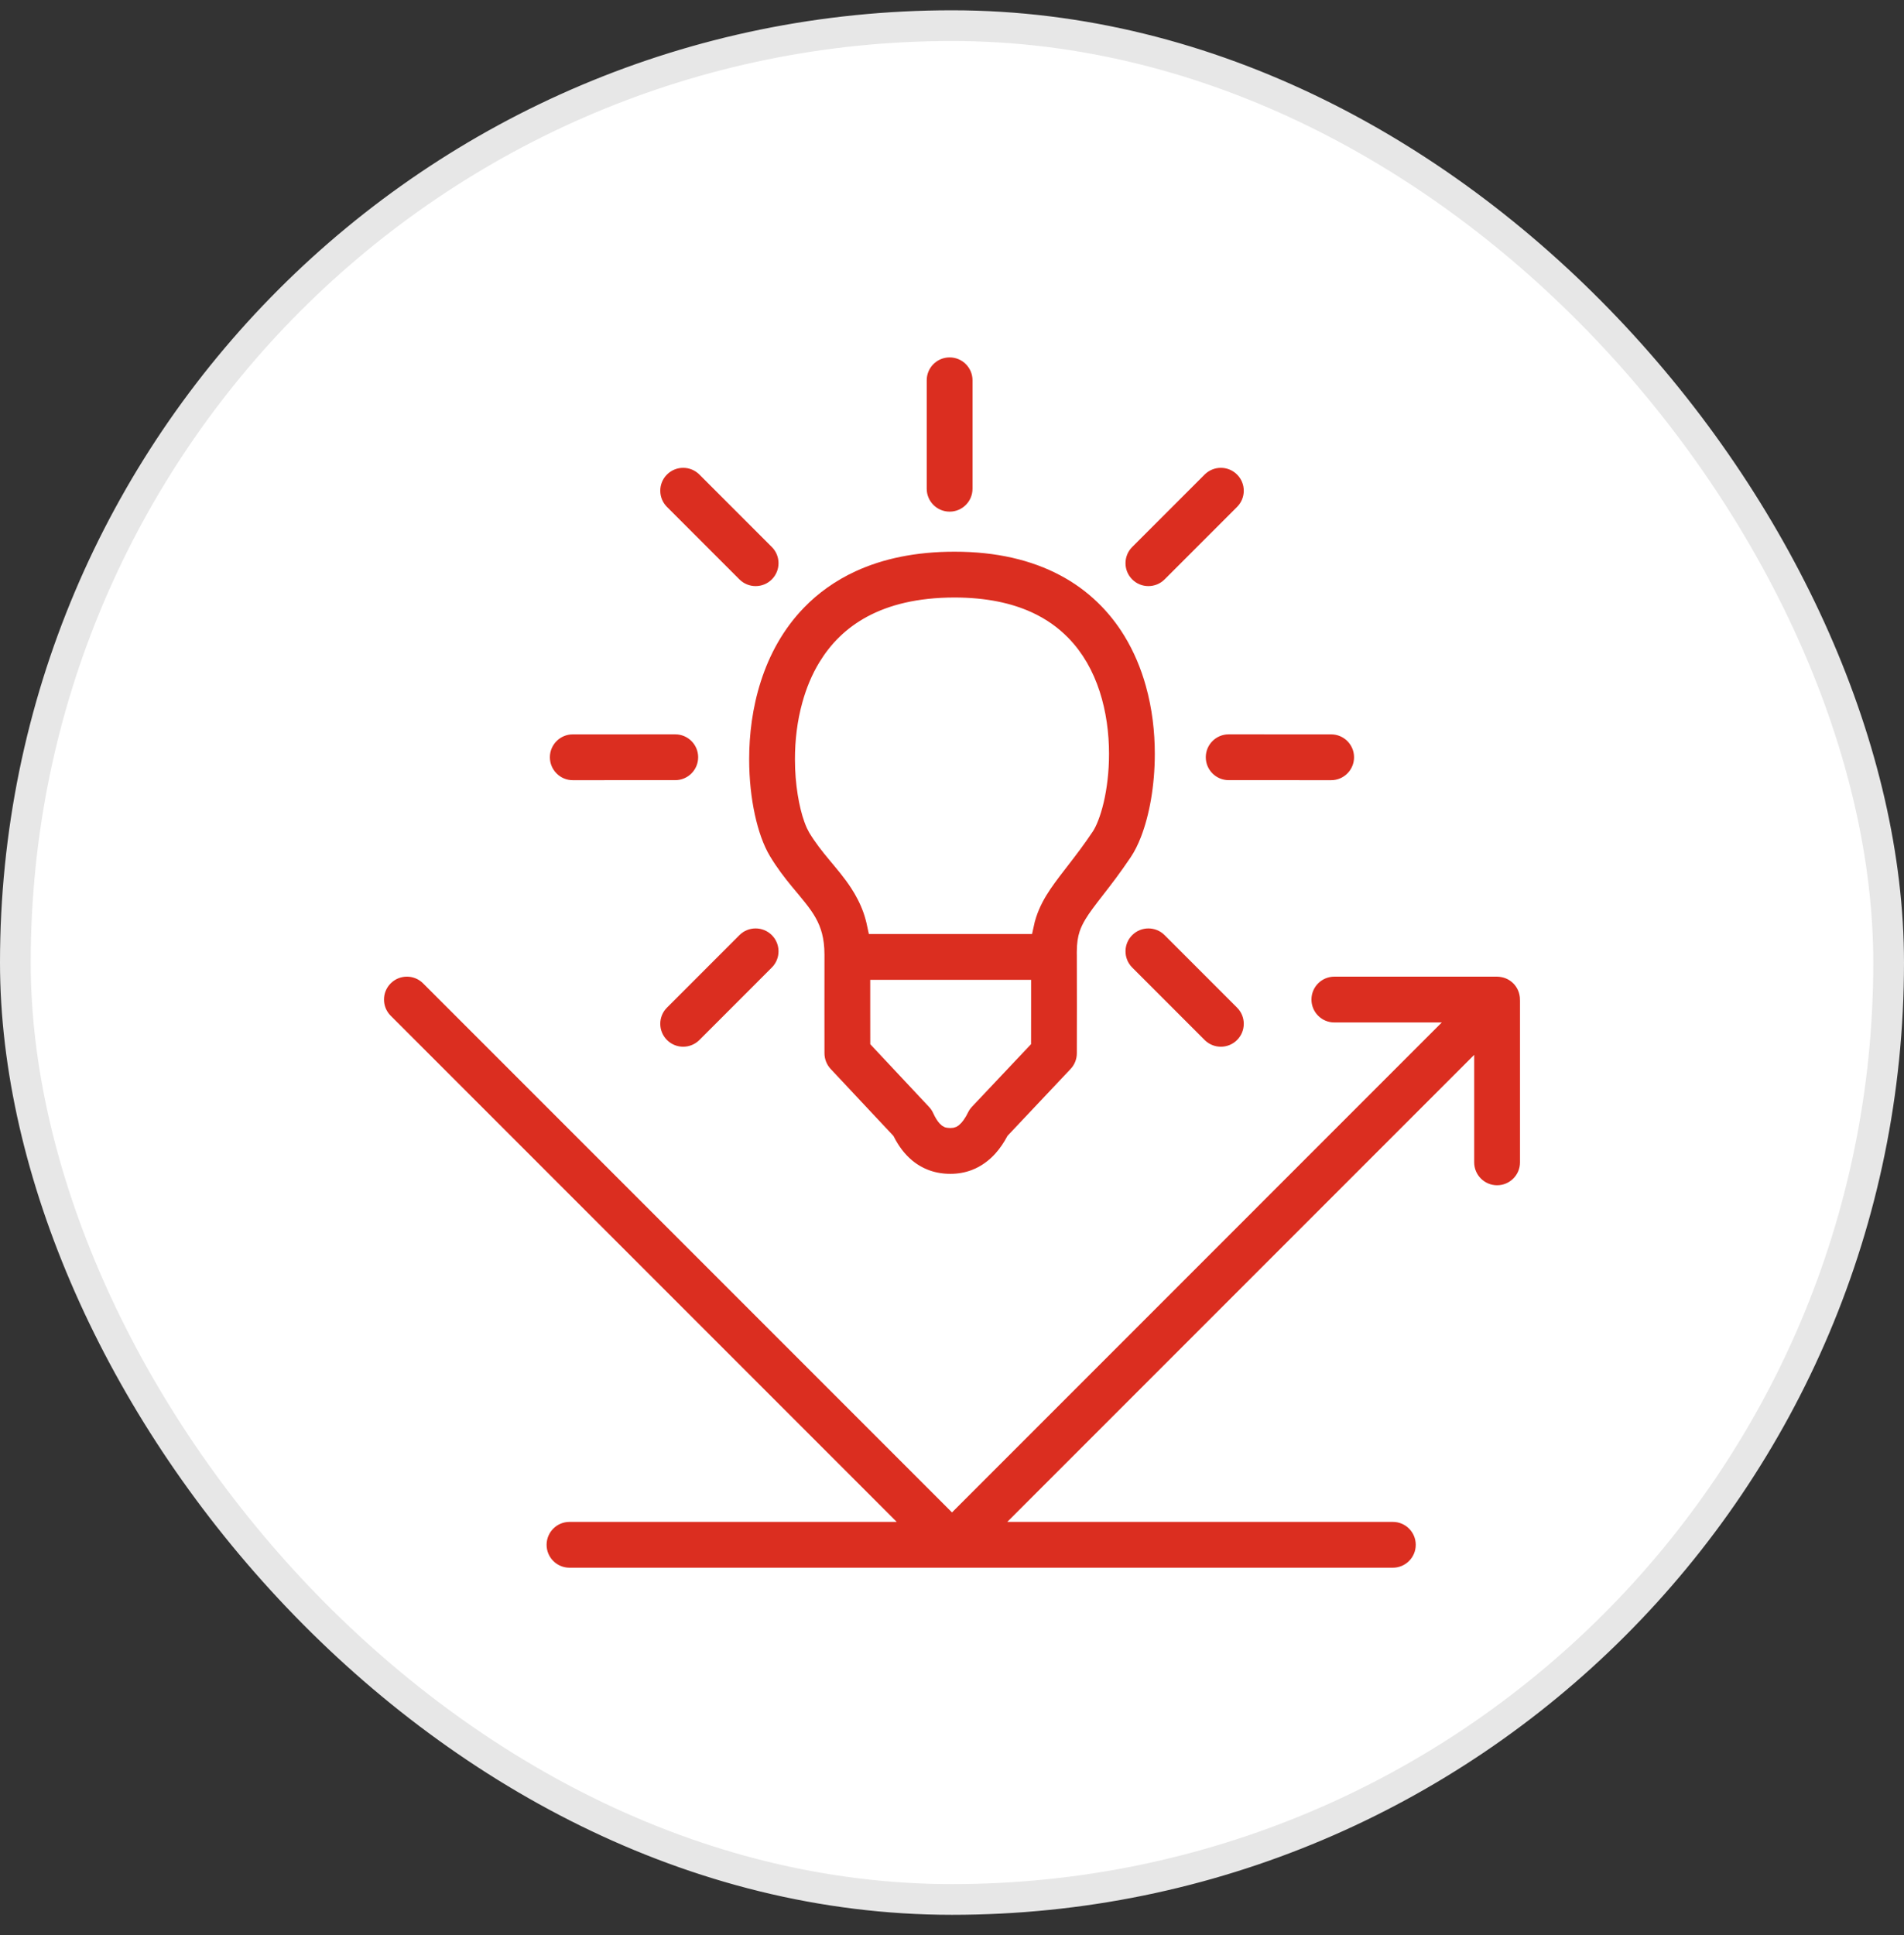 <svg width="62" height="63" viewBox="0 0 62 63" fill="none" xmlns="http://www.w3.org/2000/svg">
<rect x="0" y="0" width="62" height="63" fill="#333333" stroke="none"/>
<rect x="0.5" y="0.835" width="61" height="61" rx="30.5" fill="white"/>
<rect x="0.5" y="0.835" width="61" height="61" rx="30.5" stroke="#E7E7E7"/>
<path d="M35.334 26.904C34.786 27.722 34.349 28.198 33.955 28.776C33.761 29.063 33.579 29.387 33.456 29.762C33.418 29.873 33.389 29.989 33.364 30.106H31.163H30.972H28.536C28.499 29.932 28.454 29.763 28.398 29.605C28.282 29.281 28.13 28.997 27.968 28.748C27.724 28.374 27.465 28.079 27.234 27.8C27.002 27.521 26.794 27.258 26.607 26.949C26.576 26.897 26.524 26.792 26.474 26.651C26.32 26.226 26.184 25.503 26.186 24.717C26.185 24.139 26.255 23.523 26.418 22.942C26.538 22.507 26.709 22.091 26.937 21.717C27.28 21.155 27.736 20.686 28.387 20.335C29.038 19.987 29.902 19.753 31.08 19.751C32.09 19.752 32.863 19.93 33.462 20.202C33.912 20.407 34.269 20.667 34.566 20.969C35.01 21.421 35.321 21.98 35.523 22.602C35.725 23.223 35.814 23.901 35.813 24.543C35.814 25.101 35.747 25.63 35.647 26.056C35.597 26.268 35.539 26.455 35.481 26.602C35.425 26.749 35.366 26.857 35.334 26.904ZM31.259 36.071C31.174 36.25 31.084 36.358 31.043 36.391L31.007 36.414C30.999 36.417 30.989 36.422 30.948 36.422C30.895 36.422 30.878 36.415 30.869 36.413C30.859 36.408 30.856 36.411 30.817 36.37C30.779 36.33 30.719 36.242 30.657 36.105C30.608 35.998 30.543 35.905 30.465 35.823L28.638 33.874C28.637 33.479 28.637 33.105 28.637 32.767C28.637 32.562 28.637 32.372 28.637 32.198H30.972H31.163H33.276C33.276 32.372 33.276 32.562 33.276 32.767C33.276 33.105 33.276 33.479 33.275 33.871L31.439 35.816C31.368 35.891 31.306 35.976 31.259 36.071ZM35.602 30.08C35.716 29.89 35.902 29.645 36.155 29.32C36.408 28.995 36.72 28.591 37.07 28.071C37.217 27.851 37.329 27.617 37.43 27.362C37.578 26.98 37.694 26.548 37.776 26.074C37.857 25.599 37.904 25.084 37.904 24.543C37.904 23.807 37.818 23.024 37.6 22.247C37.437 21.664 37.199 21.084 36.864 20.537C36.363 19.718 35.633 18.976 34.66 18.462C33.688 17.945 32.493 17.659 31.08 17.66C29.785 17.66 28.671 17.894 27.739 18.323C27.041 18.644 26.448 19.073 25.968 19.569C25.246 20.312 24.777 21.195 24.491 22.086C24.204 22.977 24.095 23.881 24.095 24.717C24.095 25.392 24.166 26.023 24.286 26.578C24.347 26.857 24.419 27.116 24.505 27.356C24.592 27.597 24.69 27.818 24.815 28.026C25.058 28.43 25.314 28.758 25.541 29.035C25.887 29.451 26.149 29.753 26.3 30.029C26.378 30.169 26.434 30.303 26.477 30.466C26.519 30.629 26.547 30.823 26.547 31.077V31.152C26.547 31.21 26.546 31.859 26.546 32.767C26.546 33.222 26.546 33.743 26.547 34.29C26.547 34.553 26.65 34.811 26.829 35.003L28.845 37.153C29.001 37.453 29.206 37.755 29.518 38.014C29.704 38.167 29.927 38.298 30.173 38.385C30.418 38.472 30.683 38.514 30.948 38.513C31.224 38.514 31.498 38.465 31.746 38.371C32.119 38.231 32.418 37.995 32.638 37.75C32.813 37.554 32.945 37.351 33.053 37.153L35.08 35.005C35.263 34.811 35.364 34.557 35.365 34.29C35.366 33.743 35.367 33.222 35.367 32.767C35.367 31.859 35.365 31.21 35.365 31.152V31.093L35.364 31.056V30.989C35.365 30.722 35.395 30.56 35.441 30.417C35.477 30.311 35.525 30.209 35.602 30.08Z" fill="#DB2E20" stroke="white" stroke-width="0.6"/>
<path d="M21.507 15.236C21.098 15.644 21.099 16.306 21.507 16.715L23.866 19.074C24.275 19.482 24.937 19.482 25.345 19.074C25.753 18.665 25.753 18.003 25.345 17.595L22.986 15.236C22.577 14.828 21.915 14.828 21.507 15.236Z" fill="#DB2E20" stroke="white" stroke-width="0.6"/>
<path d="M22.986 34.069L25.345 31.709C25.753 31.301 25.753 30.638 25.345 30.23C24.936 29.822 24.274 29.822 23.866 30.23L21.507 32.59C21.098 32.998 21.099 33.66 21.507 34.069C21.915 34.477 22.577 34.477 22.986 34.069Z" fill="#DB2E20" stroke="white" stroke-width="0.6"/>
<path d="M18.651 25.698L21.988 25.697C22.566 25.697 23.034 25.229 23.034 24.651C23.034 24.074 22.566 23.606 21.988 23.606L18.651 23.607C18.074 23.607 17.606 24.075 17.606 24.652C17.606 25.23 18.075 25.698 18.651 25.698Z" fill="#DB2E20" stroke="white" stroke-width="0.6"/>
<path d="M29.877 12.381V15.911C29.877 16.488 30.345 16.956 30.923 16.956C31.5 16.956 31.968 16.488 31.968 15.911V12.381C31.968 11.803 31.5 11.335 30.923 11.335C30.345 11.335 29.877 11.803 29.877 12.381Z" fill="#DB2E20" stroke="white" stroke-width="0.6"/>
<path d="M36.656 19.074C37.064 19.482 37.726 19.482 38.135 19.074L40.494 16.715C40.903 16.306 40.903 15.644 40.494 15.236C40.086 14.828 39.424 14.828 39.015 15.236L36.656 17.595C36.248 18.003 36.247 18.665 36.656 19.074Z" fill="#DB2E20" stroke="white" stroke-width="0.6"/>
<path d="M39.015 34.069C39.424 34.477 40.086 34.477 40.494 34.069C40.903 33.66 40.903 32.998 40.494 32.59L38.135 30.23C37.727 29.822 37.065 29.822 36.656 30.23C36.248 30.638 36.248 31.3 36.656 31.709L39.015 34.069Z" fill="#DB2E20" stroke="white" stroke-width="0.6"/>
<path d="M44.392 24.652C44.392 24.075 43.924 23.607 43.346 23.607L40.01 23.606C39.432 23.606 38.964 24.074 38.964 24.651C38.964 25.229 39.432 25.697 40.01 25.697L43.346 25.698C43.924 25.698 44.392 25.23 44.392 24.652Z" fill="#DB2E20" stroke="white" stroke-width="0.6"/>
<path d="M49.775 32.336C49.775 32.333 49.774 32.331 49.773 32.328C49.746 32.199 49.696 32.074 49.62 31.96C49.581 31.902 49.539 31.849 49.489 31.8C49.44 31.752 49.387 31.708 49.33 31.67C49.217 31.594 49.092 31.544 48.963 31.517C48.959 31.516 48.957 31.515 48.954 31.515C48.888 31.502 48.821 31.495 48.755 31.494H48.75H43.45C42.873 31.494 42.405 31.962 42.405 32.539C42.405 33.117 42.873 33.585 43.45 33.585H46.225L31 48.811L13.989 31.8C13.581 31.392 12.919 31.392 12.511 31.8C12.102 32.208 12.102 32.871 12.511 33.279L28.476 49.244H18.545C17.967 49.244 17.499 49.712 17.499 50.29C17.499 50.867 17.967 51.335 18.545 51.335H45.355C45.933 51.335 46.401 50.867 46.401 50.29C46.401 49.712 45.933 49.244 45.355 49.244H33.524L47.704 35.064V37.839C47.704 38.416 48.172 38.885 48.75 38.885C49.328 38.885 49.796 38.416 49.796 37.839V32.54L49.795 32.535C49.795 32.469 49.788 32.401 49.775 32.336Z" fill="#DB2E20" stroke="white" stroke-width="0.6"/>
</svg>
